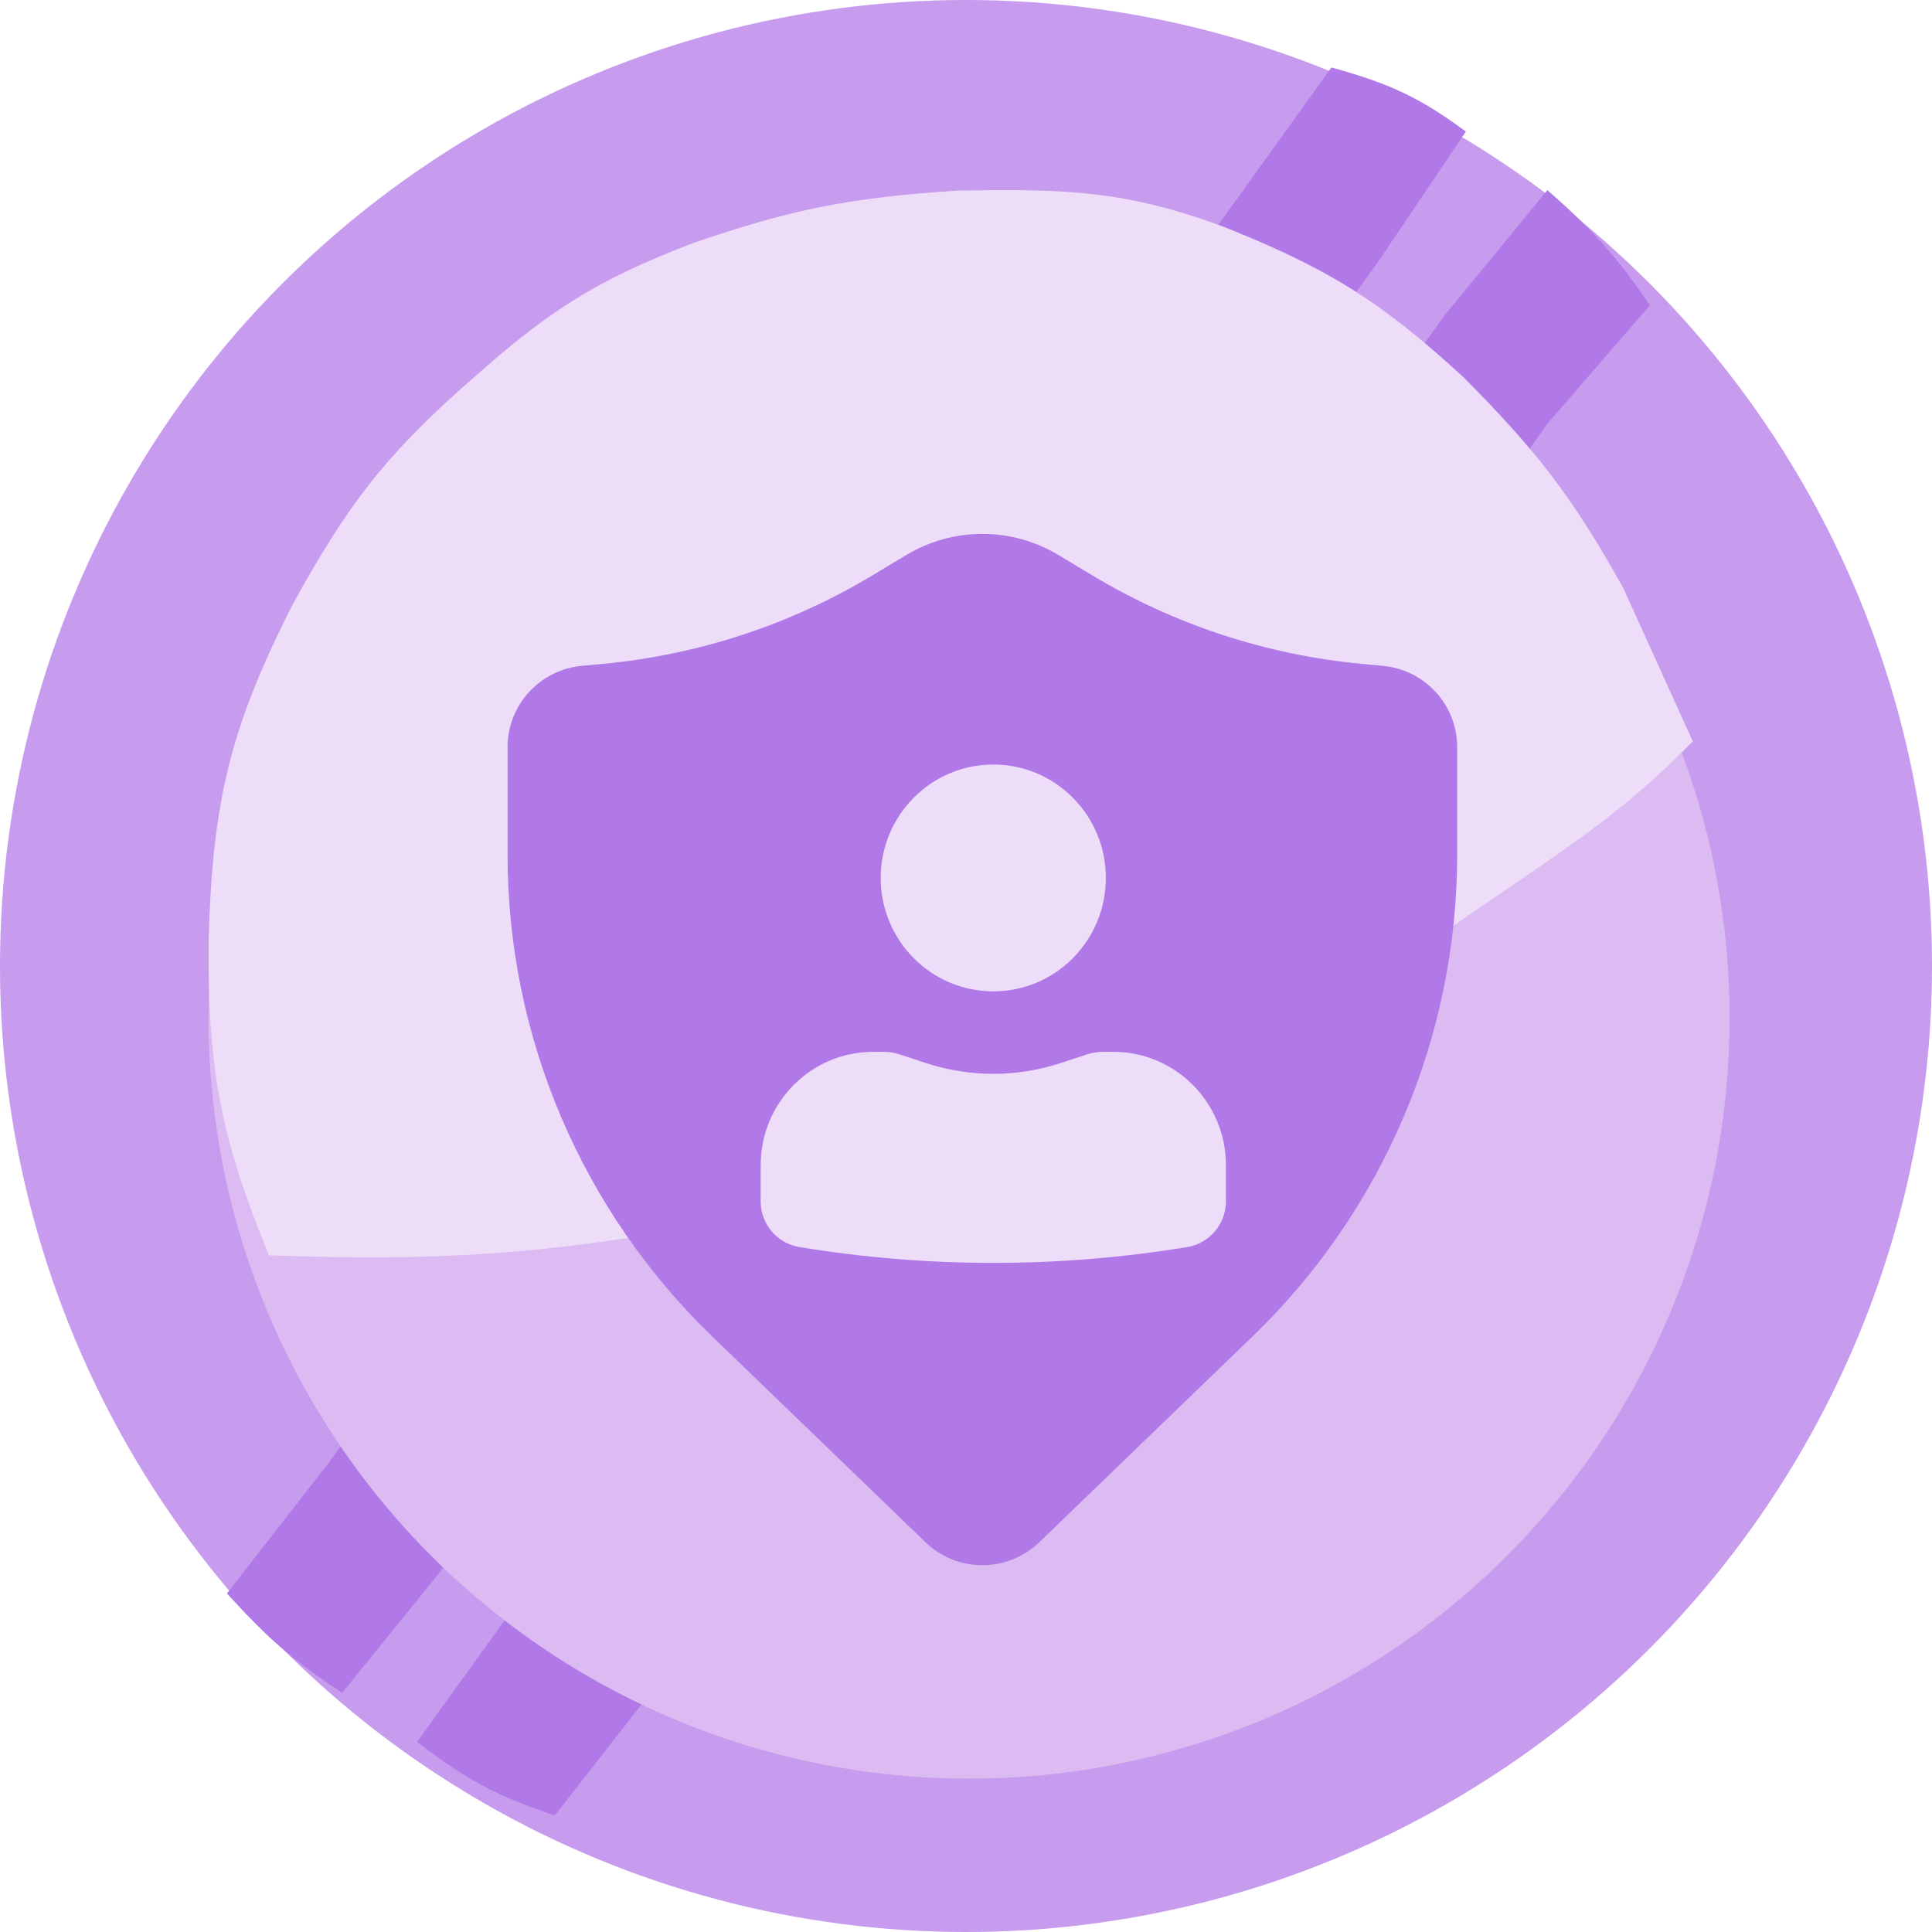 <svg width="200" height="200" viewBox="0 0 200 200" fill="none" xmlns="http://www.w3.org/2000/svg">
<circle cx="100" cy="100" r="100" fill="#C79BED"/>
<path d="M151.746 13.622C147.115 10.204 144.105 8.712 137.827 6.984L34.097 151.344L23.492 164.951C27.77 169.659 30.371 171.935 35.422 175.238L45.365 162.959L142.798 26.896L151.746 13.622Z" fill="#B079E7"/>
<path d="M57.428 187.937C51.655 185.996 48.512 184.434 43.175 180.319L149.579 32.6L160.187 19.683C164.831 23.766 167.2 26.323 170.794 31.606L160.187 43.861L68.036 174.357L57.428 187.937Z" fill="#B079E7"/>
<circle cx="100.318" cy="105.397" r="78.73" fill="#DBBBF2"/>
<path d="M21.594 97.332C21.477 111.165 23.046 118.222 27.839 129.955C45.563 130.558 55.543 129.916 73.433 126.787C84.654 123.941 90.663 122.132 100.914 118.553C112.211 115.754 117.939 113.651 126.834 108.734C137.528 104.681 140.887 102.461 151.505 95.115C162.122 87.769 167.567 84.555 175.238 76.745L168.056 60.909C162.661 51.203 158.928 46.538 151.505 39.055C142.569 30.832 137.089 27.677 126.834 23.536C116.382 19.643 110.173 19.552 99.041 19.735C87.745 20.478 81.826 21.716 71.872 25.119C61.738 28.967 56.857 32.161 49.075 39.055C39.895 47.058 35.962 52.294 30.338 62.492C23.691 75.543 22.002 83.21 21.594 97.332Z" fill="#EEDDF9"/>
<path d="M109.564 57.451C104.723 54.541 98.667 54.541 93.826 57.451L90.326 59.555C81.832 64.661 72.298 67.793 62.427 68.722L60.222 68.929C55.869 69.339 52.542 72.987 52.542 77.352V88.478C52.542 107.283 60.19 125.283 73.734 138.354L95.805 159.652C99.089 162.822 104.3 162.822 107.585 159.652L129.655 138.354C143.199 125.283 150.847 107.283 150.847 88.478V77.352C150.847 72.987 147.521 69.339 143.168 68.929L140.962 68.722C131.092 67.793 121.557 64.661 113.064 59.555L109.564 57.451Z" fill="#B079E7"/>
<path d="M102.825 79.144C96.389 79.144 91.172 84.4 91.172 90.884C91.172 97.368 96.389 102.624 102.825 102.624C109.26 102.624 114.477 97.368 114.477 90.884C114.477 84.4 109.26 79.144 102.825 79.144Z" fill="#EEDDF9"/>
<path d="M90.395 108.886C83.96 108.886 78.743 114.142 78.743 120.626V124.347C78.743 126.705 80.439 128.715 82.749 129.095C96.045 131.282 109.605 131.282 122.901 129.095C125.211 128.715 126.907 126.705 126.907 124.347V120.626C126.907 114.142 121.69 108.886 115.254 108.886H114.195C113.622 108.886 113.052 108.977 112.507 109.157L109.818 110.041C105.274 111.536 100.376 111.536 95.832 110.041L93.143 109.157C92.598 108.977 92.028 108.886 91.455 108.886H90.395Z" fill="#EEDDF9"/>
</svg>
